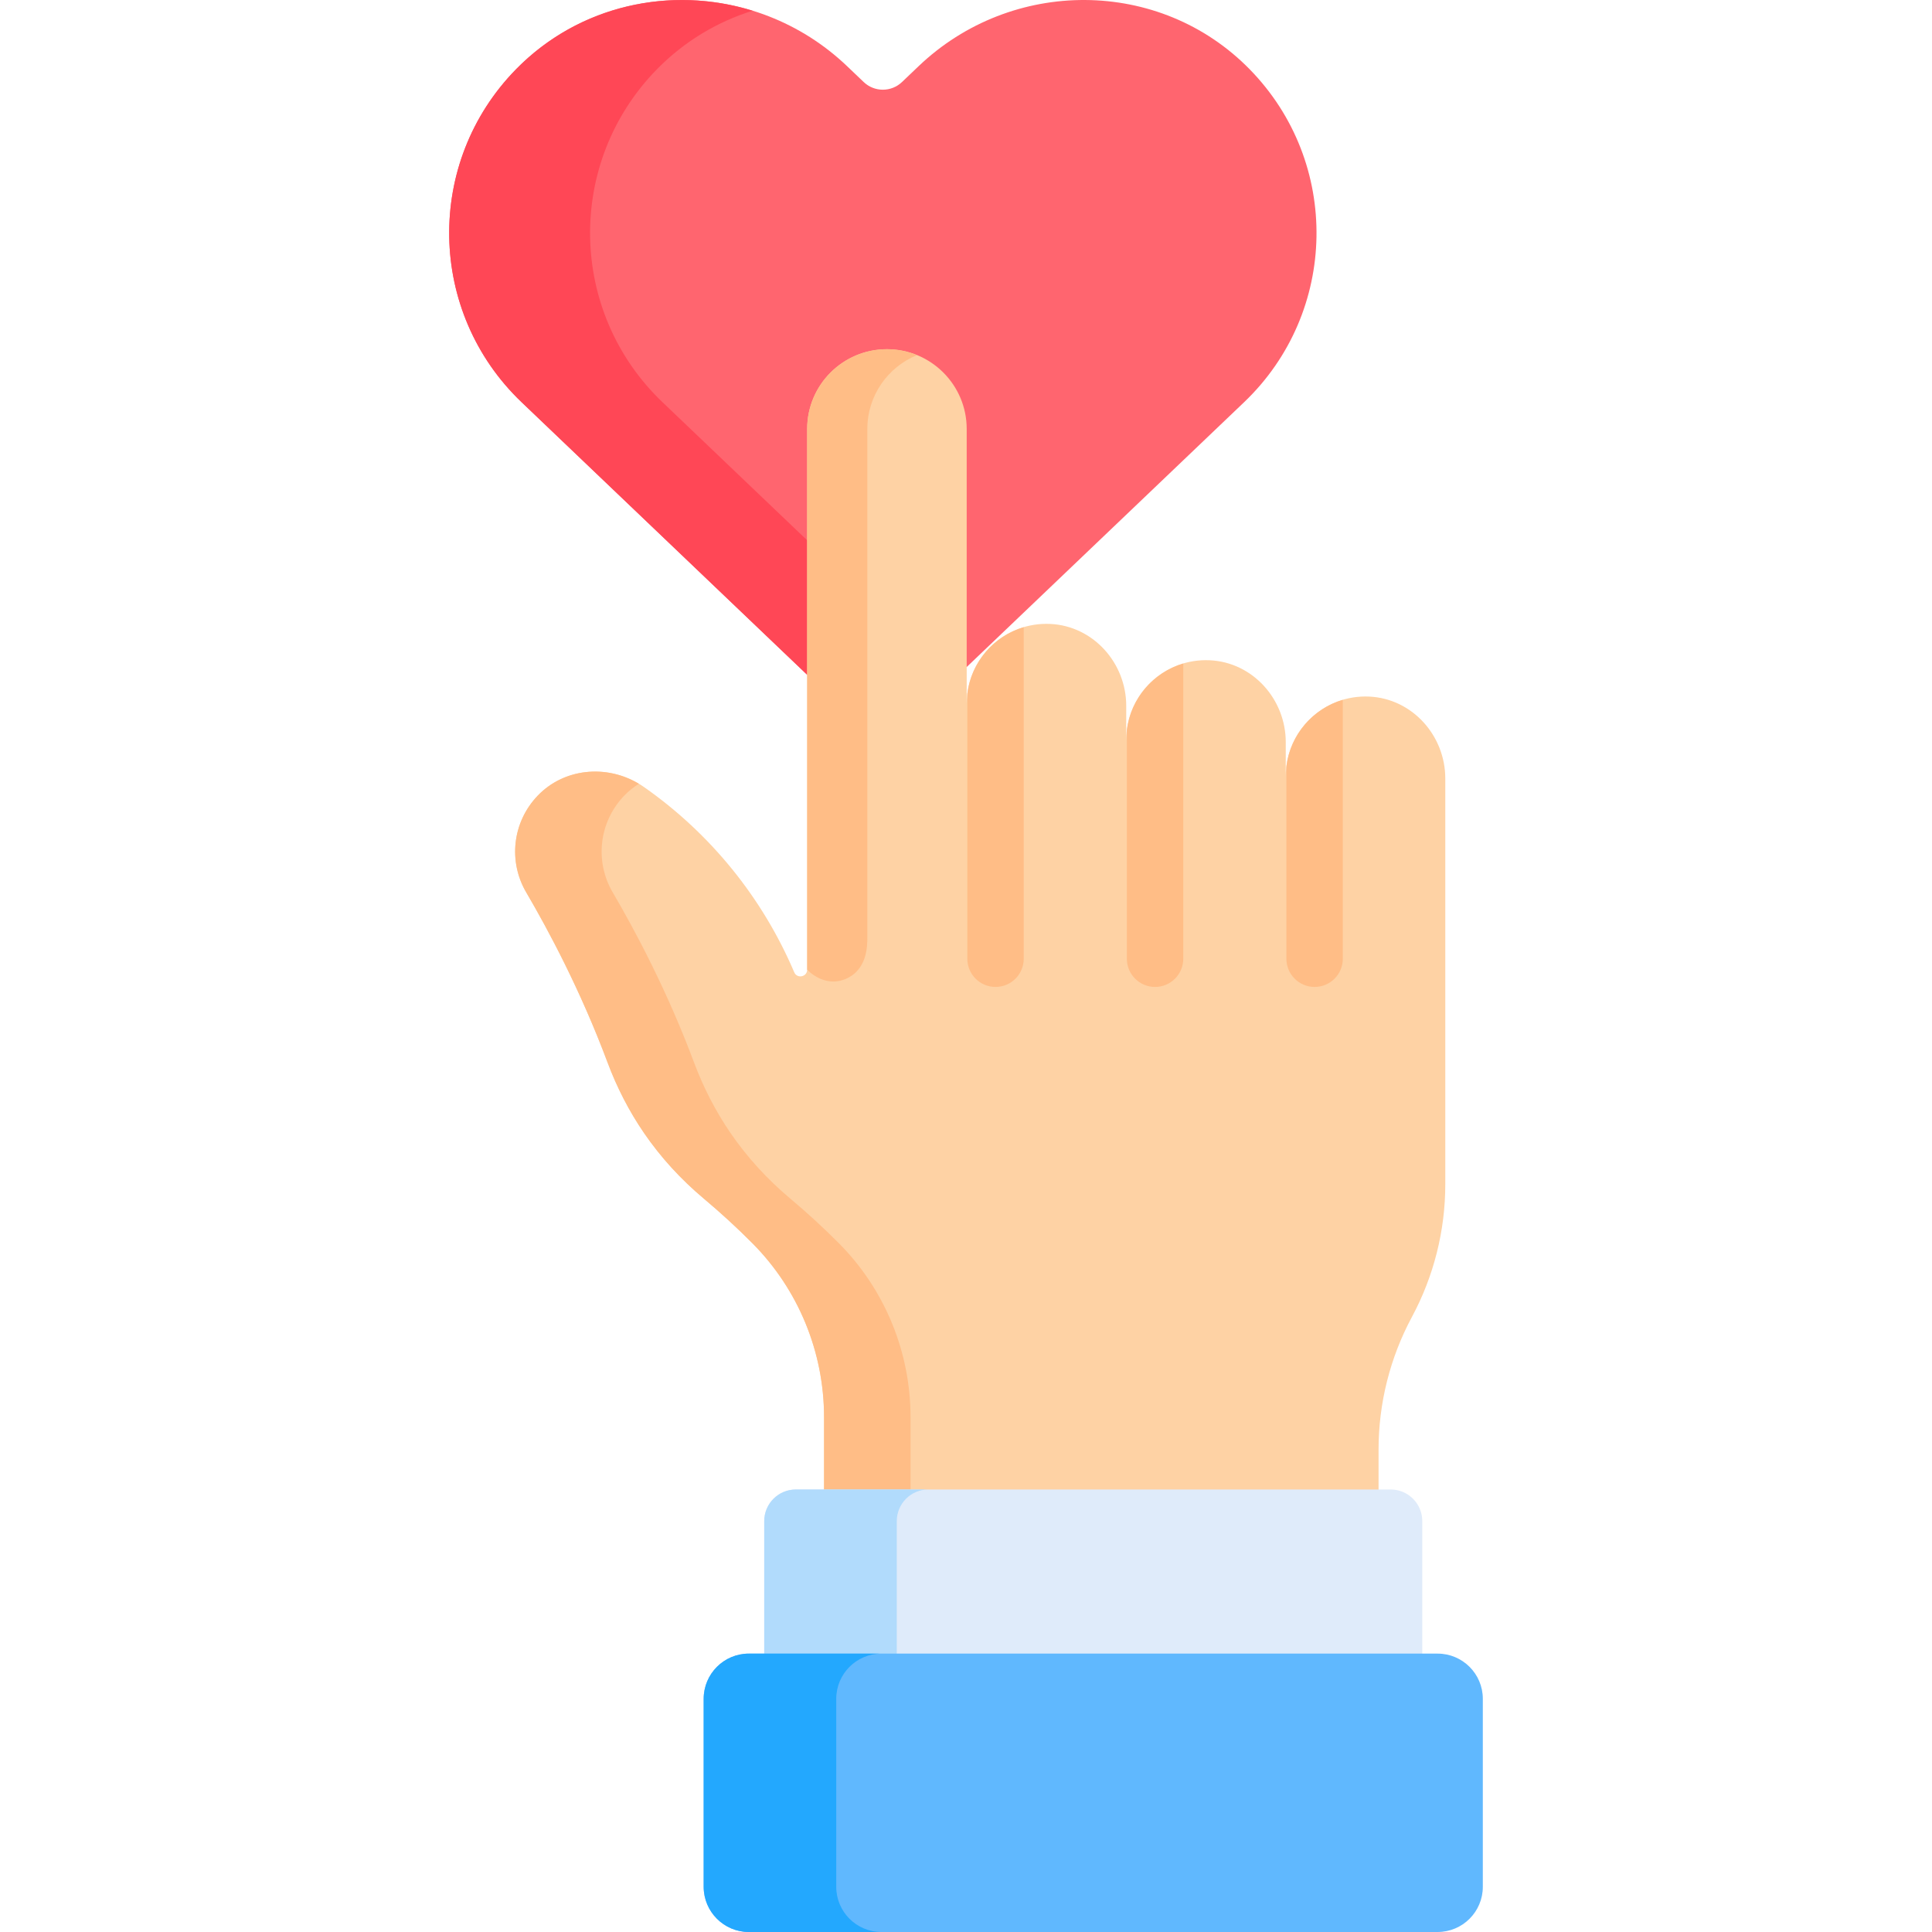 <svg id="Capa_1" enable-background="new 0 0 512 512" height="512" viewBox="0 0 512 512" width="512" xmlns="http://www.w3.org/2000/svg"><path d="m331.17 18.352c-23.841-24.335-63.093-24.33-87.736-.807l-4.392 4.192c-2.842 2.713-7.314 2.713-10.156 0l-4.392-4.192c-24.642-23.523-63.894-23.529-87.735.807-24.224 24.726-23.497 64.404 1.465 88.232 1.455 1.389 47.978 45.799 75.684 72.247l42.277-2.066c27.896-26.629 72.102-68.828 73.52-70.181 24.962-23.829 25.688-63.506 1.465-88.232z" fill="#ff656f"/><path d="m175.562 106.583c-24.962-23.828-25.688-63.505-1.465-88.232 7.291-7.442 16.026-12.596 25.341-15.509-21.559-6.657-45.923-1.595-62.679 15.509-24.224 24.726-23.497 64.404 1.465 88.232 1.455 1.389 47.978 45.799 75.684 72.247l35.52-1.736c-27.874-26.607-72.443-69.152-73.866-70.511z" fill="#ff4756"/><path d="m213.908 113.679v143.285c0 1.935-2.669 2.481-3.419.715-8.424-19.777-22.227-36.792-39.835-49.114-8.738-6.115-20.788-5.4-28.165 2.303-6.73 7.029-7.813 17.468-3.038 25.611 5.901 10.062 14.446 26.071 21.553 45.075 2.466 6.595 5.685 12.888 9.665 18.697 4.439 6.479 9.772 12.285 15.784 17.338 4.457 3.746 8.828 7.732 13.011 11.954 12.124 12.238 18.916 28.779 18.916 46.006v21.172h146.953v-12.581c0-12.263 3.038-24.335 8.842-35.138 5.804-10.803 8.842-22.874 8.842-35.137v-107.551c0-11.382-8.747-21.176-20.117-21.712-12.139-.572-22.16 9.101-22.16 21.114v-9.029c0-11.382-8.747-21.176-20.117-21.711-12.139-.571-22.16 9.101-22.16 21.114v-9.029c0-11.382-8.747-21.176-20.116-21.711-12.139-.572-22.16 9.101-22.16 21.114 0-7.048 0-63.631 0-72.786 0-11.674-9.464-21.138-21.139-21.138-11.676.001-21.14 9.465-21.14 21.139z" fill="#fed2a4"/><path d="m222.385 329.544c-4.183-4.222-8.554-8.208-13.011-11.954-6.012-5.054-11.345-10.859-15.784-17.338-3.979-5.809-7.199-12.102-9.665-18.697-7.107-19.004-15.652-35.013-21.553-45.075-4.775-8.143-3.691-18.582 3.038-25.611 1.187-1.24 2.506-2.279 3.902-3.158-8.597-5.159-19.816-4.16-26.822 3.158-6.73 7.029-7.814 17.469-3.038 25.611 5.901 10.062 14.446 26.071 21.553 45.075 2.466 6.595 5.685 12.888 9.665 18.697 4.439 6.479 9.772 12.285 15.784 17.338 4.457 3.746 8.828 7.732 13.011 11.954 12.125 12.238 18.916 28.779 18.916 46.006v21.172h22.921v-21.172c-.001-17.227-6.793-33.768-18.917-46.006z" fill="#ffbd86"/><path d="m202.526 403.113v37.105h174.392v-37.105c0-4.63-3.754-8.384-8.384-8.384h-157.624c-4.63 0-8.384 3.753-8.384 8.384z" fill="#dfebfa"/><path d="m246.039 394.728h-35.129c-4.631 0-8.384 3.754-8.384 8.384v37.105h35.129v-37.105c0-4.63 3.753-8.384 8.384-8.384z" fill="#b1dbfc"/><path d="m186.482 450.21v49.804c0 6.62 5.366 11.986 11.986 11.986h182.51c6.619 0 11.986-5.366 11.986-11.986v-49.804c0-6.619-5.366-11.986-11.986-11.986h-182.51c-6.62.001-11.986 5.367-11.986 11.986z" fill="#60b8fe"/><path d="m221.611 500.014v-49.804c0-6.619 5.366-11.986 11.985-11.986h-35.129c-6.619 0-11.985 5.366-11.985 11.986v49.804c0 6.62 5.366 11.986 11.985 11.986h35.129c-6.619 0-11.985-5.366-11.985-11.986z" fill="#23a8fe"/><g fill="#ffbd86"><path d="m348.383 261.551c4.128 0 7.474-3.346 7.474-7.474v-68.622c-7.926 2.352-13.903 9.222-14.948 17.628v50.994c-.001 4.128 3.346 7.474 7.474 7.474z"/><path d="m306.105 261.55c4.128 0 7.474-3.346 7.474-7.474v-78.246c-7.926 2.352-13.904 9.223-14.948 17.63v60.616c0 4.128 3.346 7.474 7.474 7.474z"/><path d="m256.354 254.076c0 4.128 3.346 7.474 7.474 7.474s7.474-3.346 7.474-7.474v-87.872c-7.927 2.352-13.904 9.224-14.948 17.631z"/><path d="m224.071 259.443c5.782-2.408 5.782-8.803 5.782-11.045 0-44.834 0-123.293 0-134.719 0-8.852 5.446-16.422 13.166-19.571-2.461-1.004-5.15-1.568-7.972-1.568-11.674 0-21.138 9.464-21.138 21.138v143.286c-.001.001 4.38 4.887 10.162 2.479z"/></g></svg>